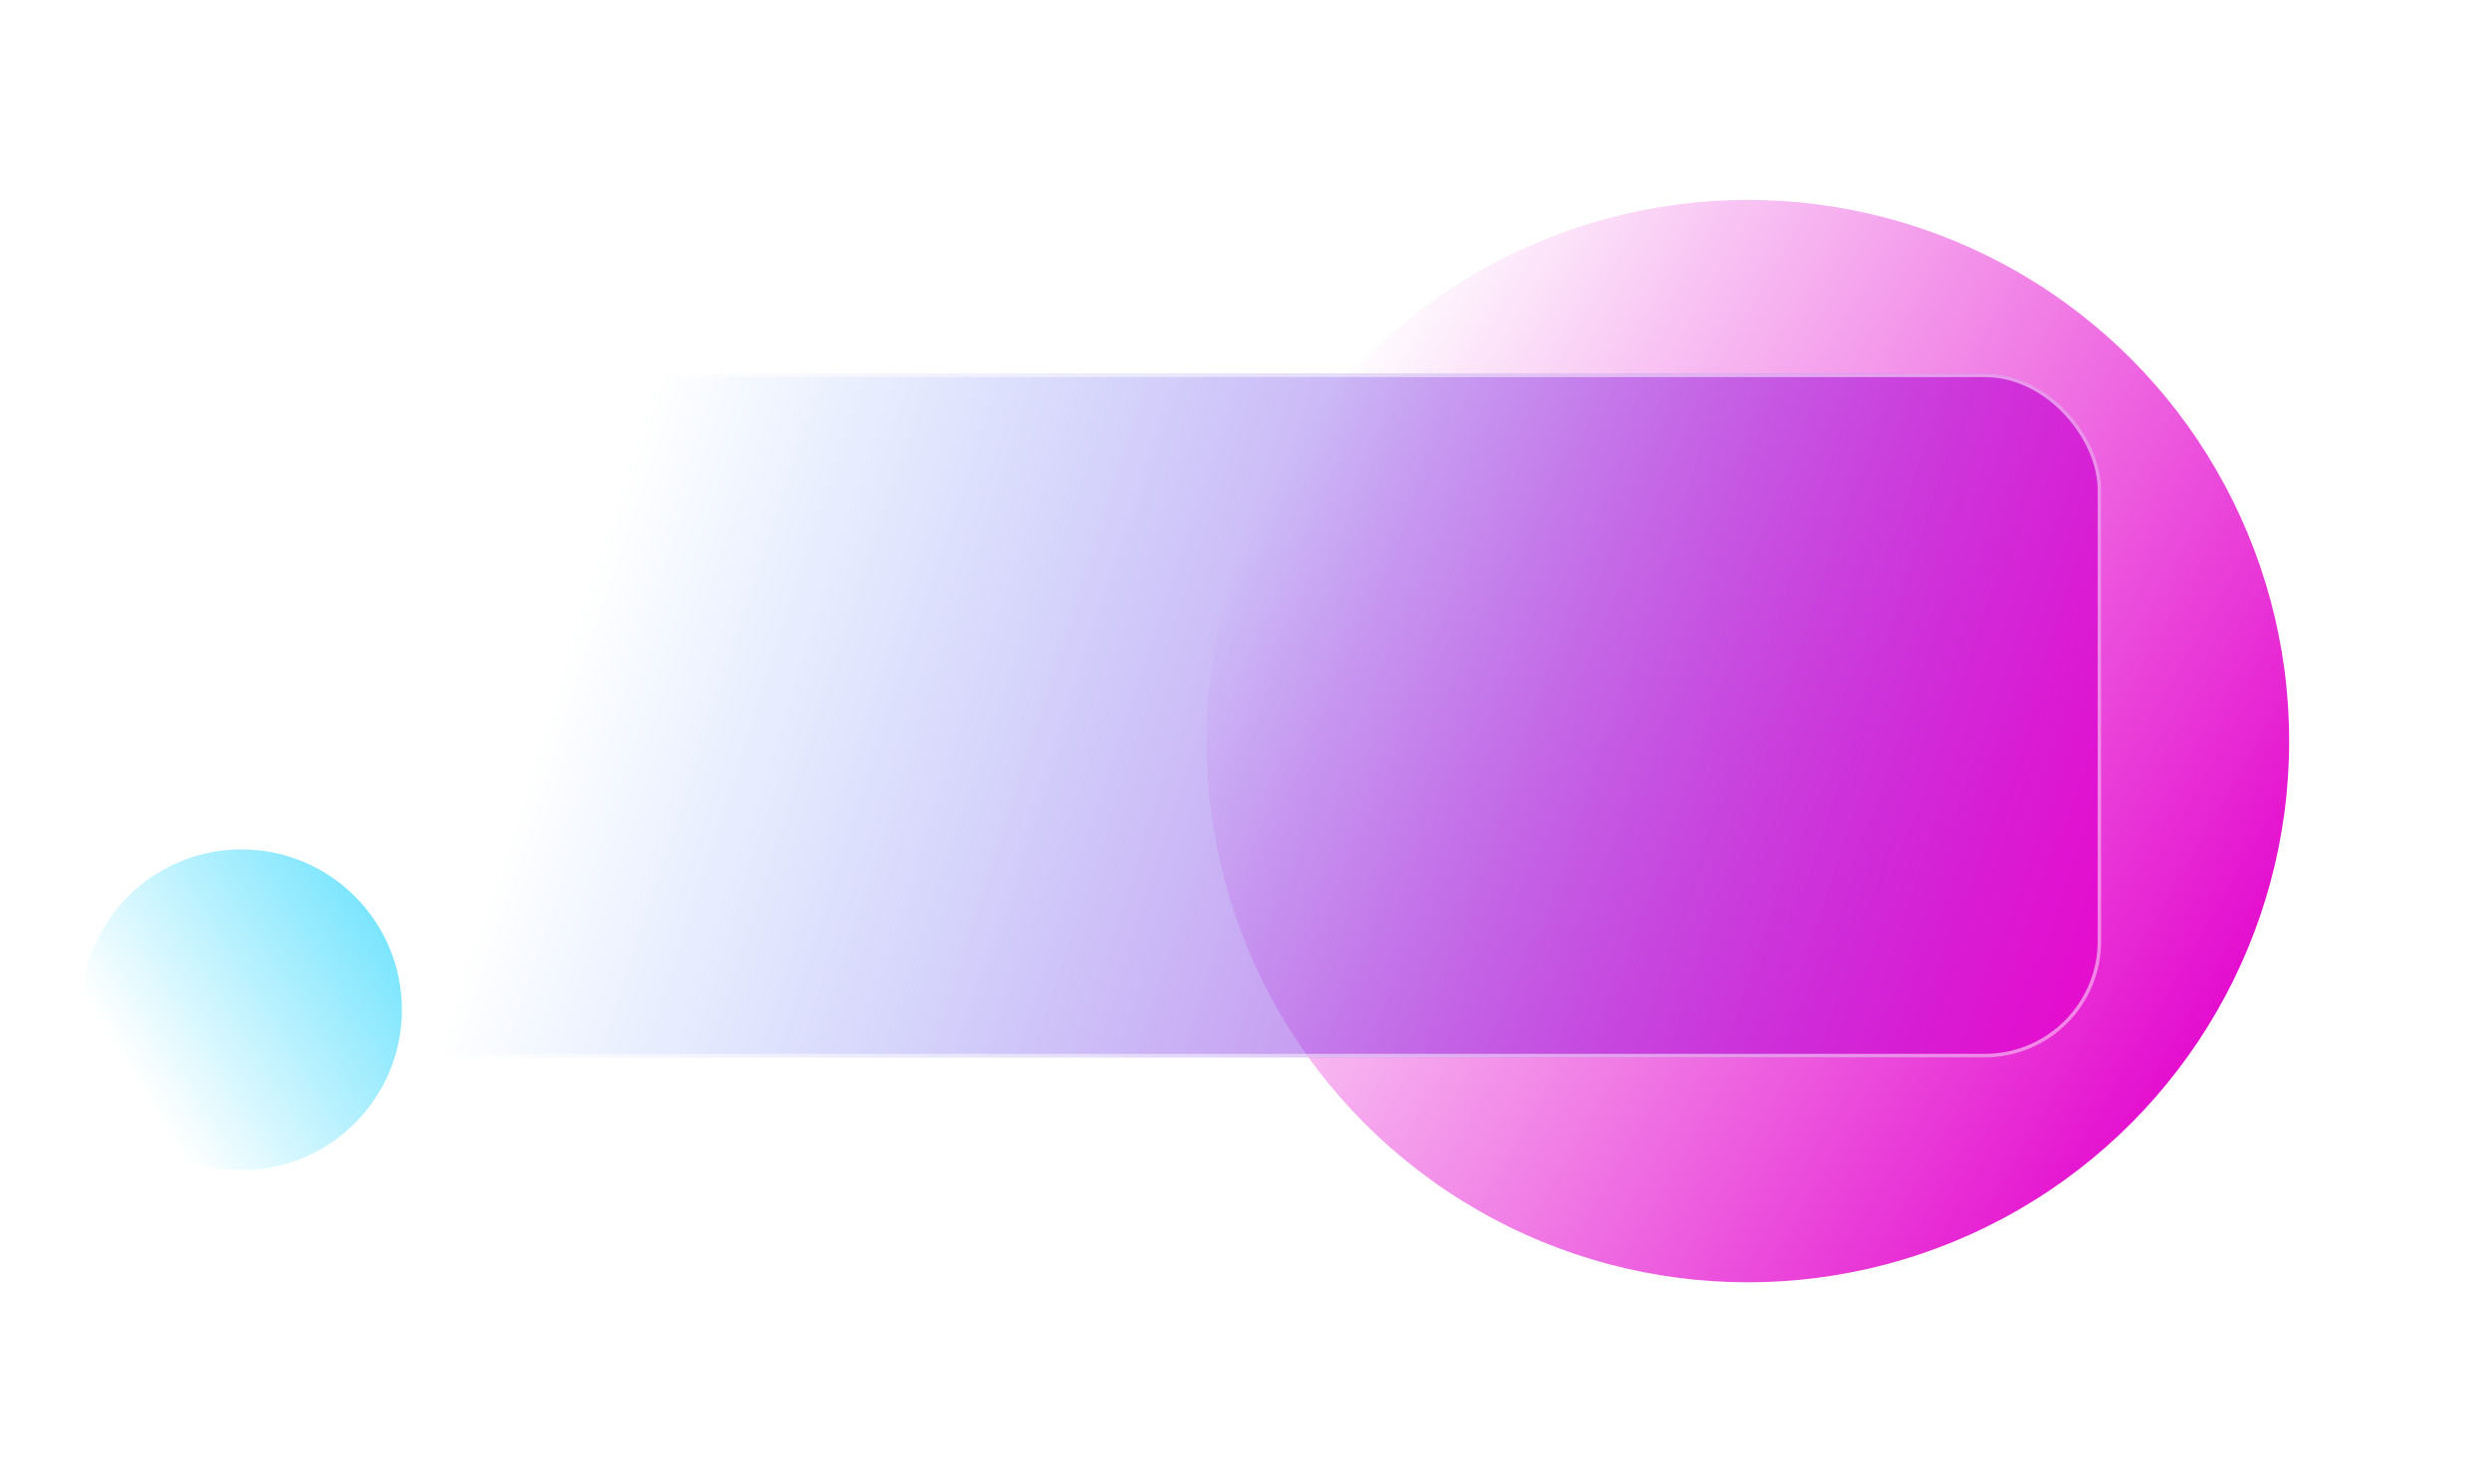<?xml version="1.0" encoding="UTF-8"?> <svg xmlns="http://www.w3.org/2000/svg" width="706" height="421" viewBox="0 0 706 421" fill="none"> <g style="mix-blend-mode:hard-light" filter="url(#filter0_f_52_404)"> <circle cx="495.761" cy="210.276" r="153.556" transform="rotate(-60 495.761 210.276)" fill="url(#paint0_linear_52_404)"></circle> </g> <g filter="url(#filter1_b_52_404)"> <rect x="80" y="106" width="516" height="194" rx="33" fill="url(#paint1_linear_52_404)"></rect> <rect x="80.5" y="106.5" width="515" height="193" rx="32.5" stroke="white" stroke-opacity="0.5"></rect> </g> <g filter="url(#filter2_f_52_404)"> <circle cx="68.5" cy="286.5" r="45.5" fill="url(#paint2_linear_52_404)"></circle> </g> <defs> <filter id="filter0_f_52_404" x="319.18" y="33.695" width="353.162" height="353.162" filterUnits="userSpaceOnUse" color-interpolation-filters="sRGB"> <feFlood flood-opacity="0" result="BackgroundImageFix"></feFlood> <feBlend mode="normal" in="SourceGraphic" in2="BackgroundImageFix" result="shape"></feBlend> <feGaussianBlur stdDeviation="11.5" result="effect1_foregroundBlur_52_404"></feGaussianBlur> </filter> <filter id="filter1_b_52_404" x="46" y="72" width="584" height="262" filterUnits="userSpaceOnUse" color-interpolation-filters="sRGB"> <feFlood flood-opacity="0" result="BackgroundImageFix"></feFlood> <feGaussianBlur in="BackgroundImage" stdDeviation="17"></feGaussianBlur> <feComposite in2="SourceAlpha" operator="in" result="effect1_backgroundBlur_52_404"></feComposite> <feBlend mode="normal" in="SourceGraphic" in2="effect1_backgroundBlur_52_404" result="shape"></feBlend> </filter> <filter id="filter2_f_52_404" x="0" y="218" width="137" height="137" filterUnits="userSpaceOnUse" color-interpolation-filters="sRGB"> <feFlood flood-opacity="0" result="BackgroundImageFix"></feFlood> <feBlend mode="normal" in="SourceGraphic" in2="BackgroundImageFix" result="shape"></feBlend> <feGaussianBlur stdDeviation="11.5" result="effect1_foregroundBlur_52_404"></feGaussianBlur> </filter> <linearGradient id="paint0_linear_52_404" x1="495.761" y1="56.72" x2="495.761" y2="363.832" gradientUnits="userSpaceOnUse"> <stop stop-color="#E40ECF" stop-opacity="0"></stop> <stop offset="1" stop-color="#E40ECF"></stop> </linearGradient> <linearGradient id="paint1_linear_52_404" x1="596" y1="256" x2="181.336" y2="120.262" gradientUnits="userSpaceOnUse"> <stop stop-color="#E40ECF"></stop> <stop offset="1" stop-color="#3F8CFF" stop-opacity="0"></stop> </linearGradient> <linearGradient id="paint2_linear_52_404" x1="159.5" y1="241" x2="42.694" y2="312.985" gradientUnits="userSpaceOnUse"> <stop stop-color="#21D4FD"></stop> <stop offset="1" stop-color="#21D4FD" stop-opacity="0"></stop> </linearGradient> </defs> </svg> 